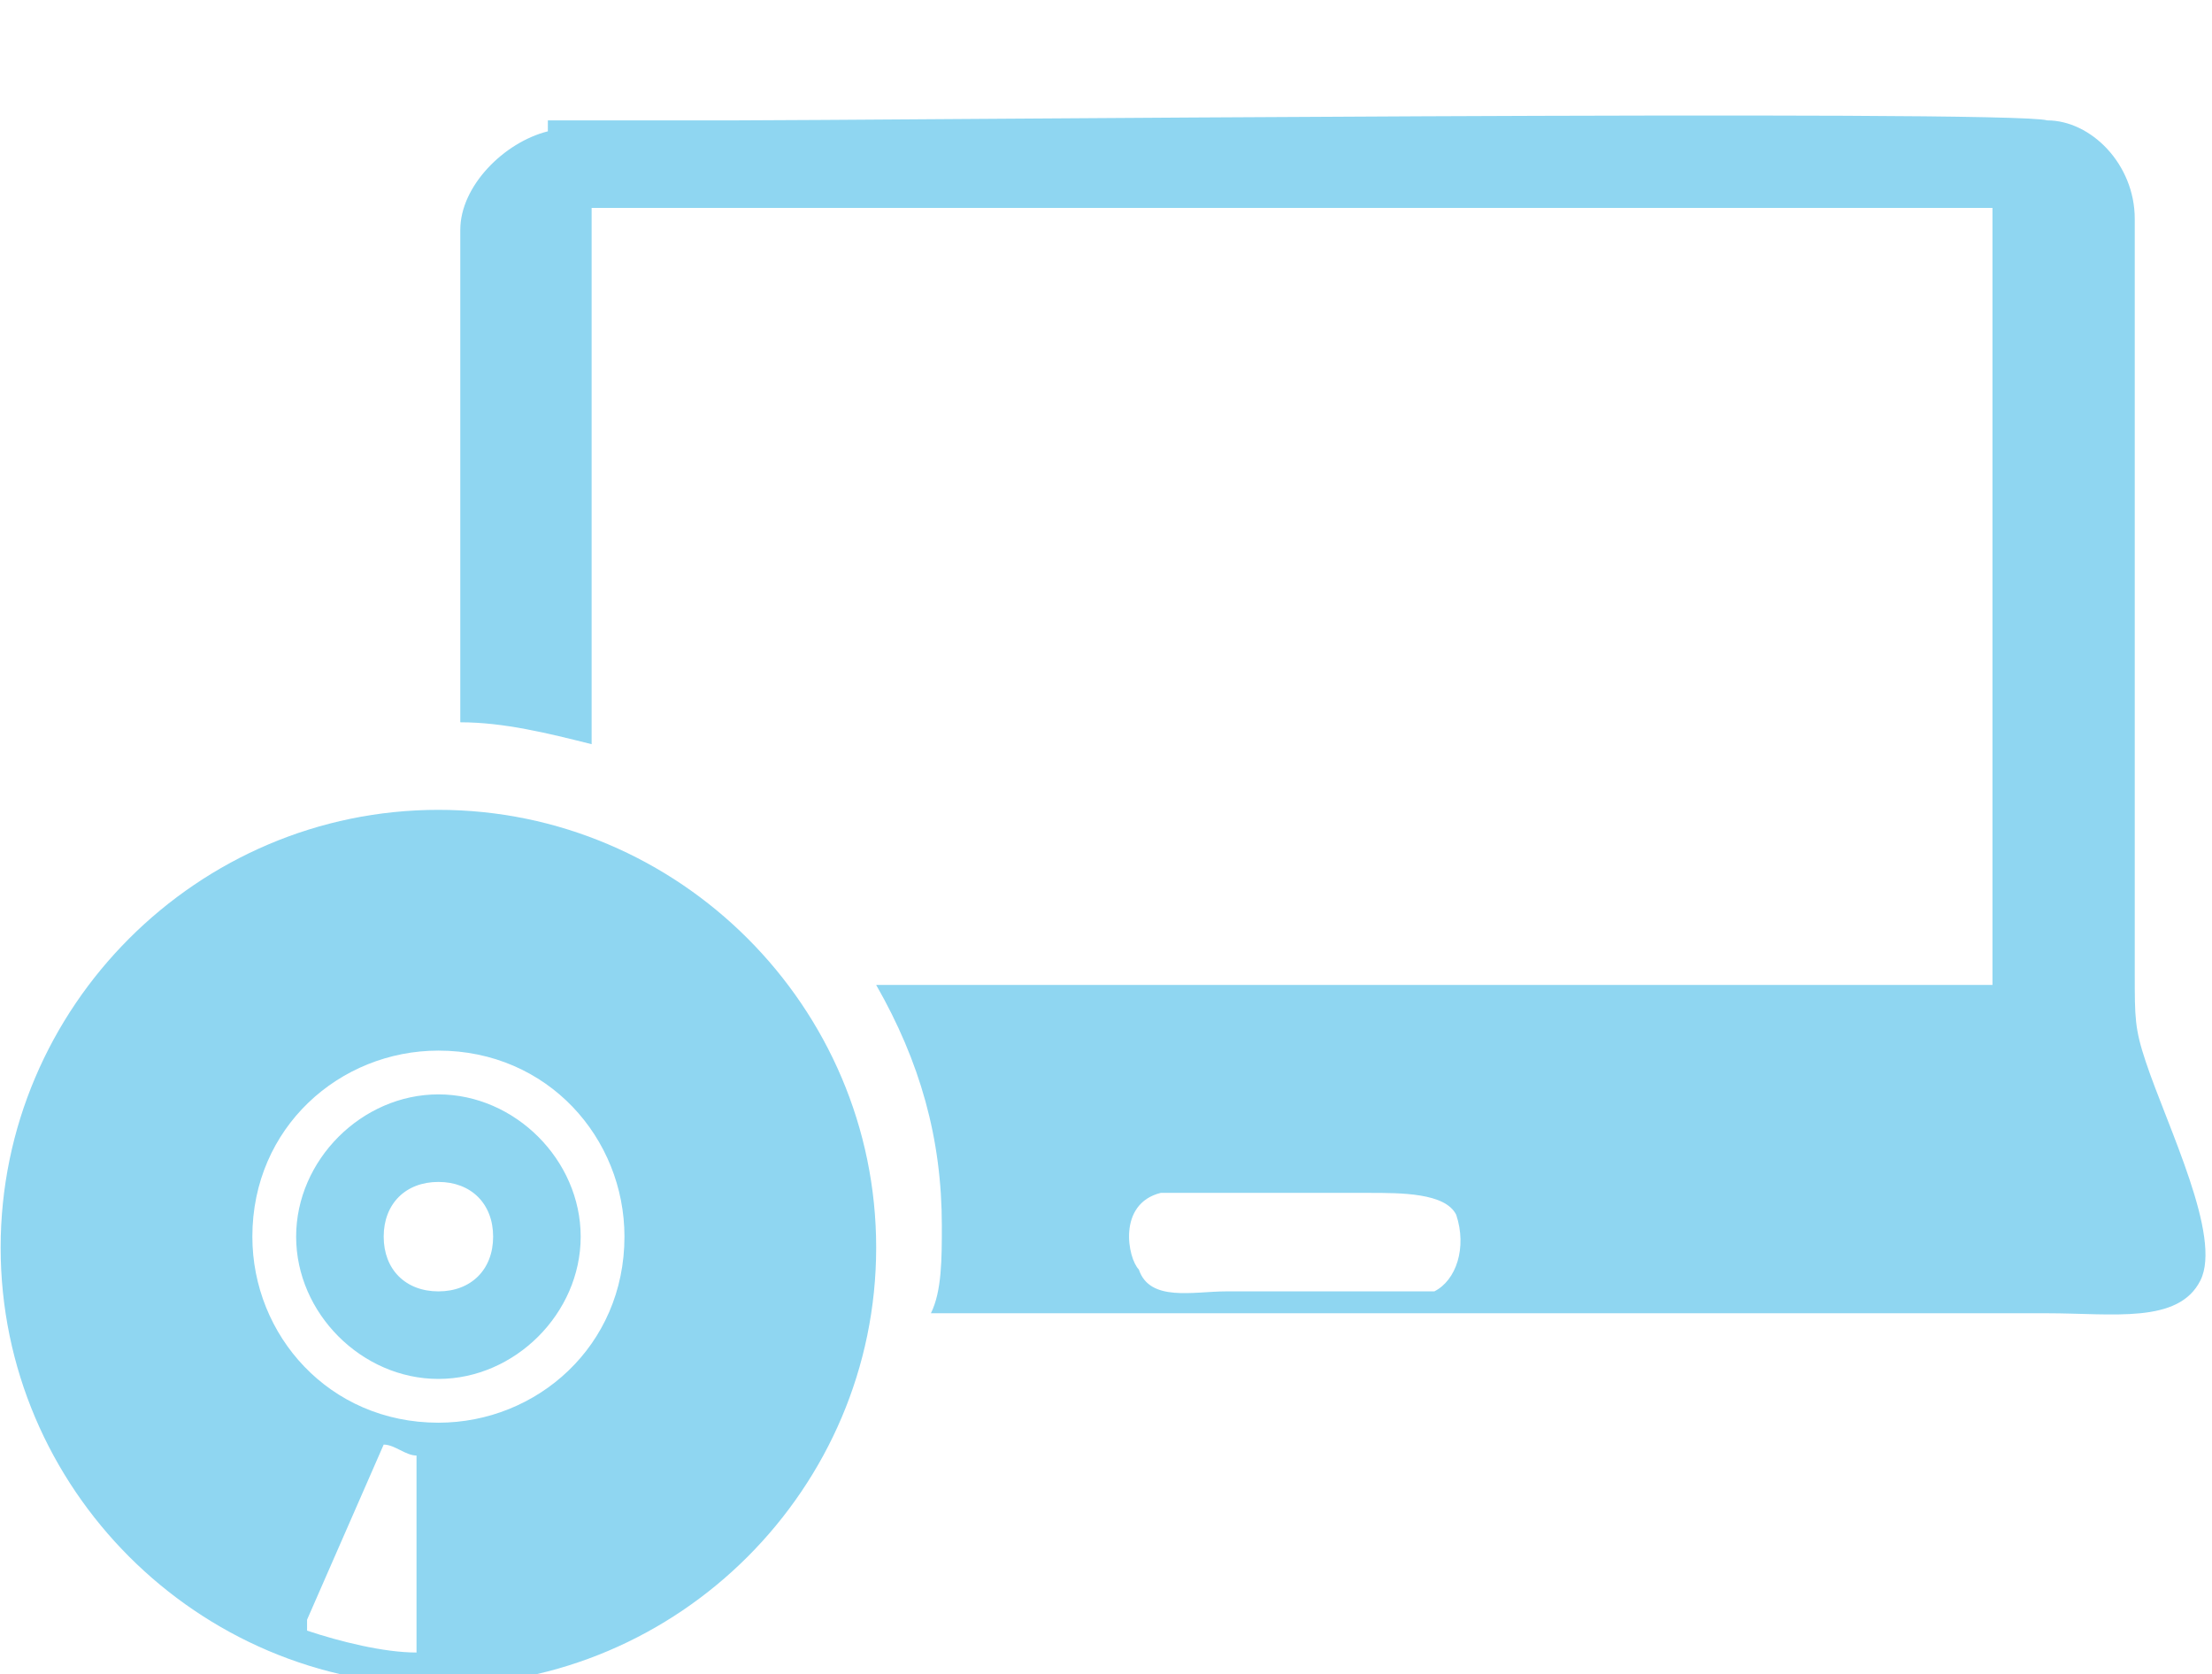 <?xml version="1.0" encoding="UTF-8"?>
<!DOCTYPE svg PUBLIC "-//W3C//DTD SVG 1.1//EN" "http://www.w3.org/Graphics/SVG/1.1/DTD/svg11.dtd">
<!-- Creator: CorelDRAW 2017 -->
<svg xmlns="http://www.w3.org/2000/svg" xml:space="preserve" width="4.403mm" height="3.333mm" version="1.1" style="shape-rendering:geometricPrecision; text-rendering:geometricPrecision; image-rendering:optimizeQuality; fill-rule:evenodd; clip-rule:evenodd"
viewBox="0 0 2.02 1.53"
 xmlns:xlink="http://www.w3.org/1999/xlink">
 <defs>
  <style type="text/css">
   <![CDATA[
    .fil0 {fill:none}
    .fil1 {fill:#8FD6F1}
   ]]>
  </style>
 </defs>
 <g id="Слой_x0020_1">
  <rect class="fil0" x="0" y="0" width="2.02" height="1.53"/>
  <path class="fil1" d="M0.5 0.12c-0.04,0.01 -0.08,0.05 -0.08,0.09 -0,0.06 -0,0.12 -0,0.17l0 0.28c0.04,0 0.08,0.01 0.12,0.02l0 -0.49 1.28 0 -0 0.71 -1.02 0c0.04,0.07 0.06,0.14 0.06,0.22 0,0.03 -0,0.06 -0.01,0.08l1.02 0c0.06,0 0.12,0.01 0.14,-0.03 0.02,-0.04 -0.03,-0.14 -0.05,-0.2 -0.01,-0.03 -0.01,-0.04 -0.01,-0.08l0 -0.52c0,-0.06 0,-0.12 -0,-0.17 -0,-0.05 -0.04,-0.09 -0.08,-0.09 -0.03,-0.01 -1.09,-0 -1.2,-0 -0.04,0 -0.14,-0 -0.17,0zm0.56 0.97c-0.04,0.01 -0.03,0.06 -0.02,0.07 0.01,0.03 0.05,0.02 0.08,0.02 0.03,0 0.18,0 0.19,-0 0.02,-0.01 0.03,-0.04 0.02,-0.07 -0.01,-0.02 -0.05,-0.02 -0.08,-0.02 -0.03,0 -0.17,-0 -0.19,0zm-0.66 -0.13c0.1,0 0.17,0.08 0.17,0.17 0,0.1 -0.08,0.17 -0.17,0.17 -0.1,0 -0.17,-0.08 -0.17,-0.17 0,-0.1 0.08,-0.17 0.17,-0.17zm0 0.12c0.03,0 0.05,0.02 0.05,0.05 0,0.03 -0.02,0.05 -0.05,0.05 -0.03,0 -0.05,-0.02 -0.05,-0.05 0,-0.03 0.02,-0.05 0.05,-0.05zm0 -0.08c0.07,0 0.13,0.06 0.13,0.13 0,0.07 -0.06,0.13 -0.13,0.13 -0.07,0 -0.13,-0.06 -0.13,-0.13 0,-0.07 0.06,-0.13 0.13,-0.13zm0 -0.26c0.22,0 0.4,0.18 0.4,0.4 0,0.22 -0.18,0.4 -0.4,0.4 -0.22,0 -0.4,-0.18 -0.4,-0.4 0,-0.22 0.18,-0.4 0.4,-0.4zm-0.12 0.74l0.07 -0.16c0.01,0 0.02,0.01 0.03,0.01 0,0.06 0,0.12 0,0.18 -0.03,-0 -0.07,-0.01 -0.1,-0.02z"/>
 </g>
</svg>
